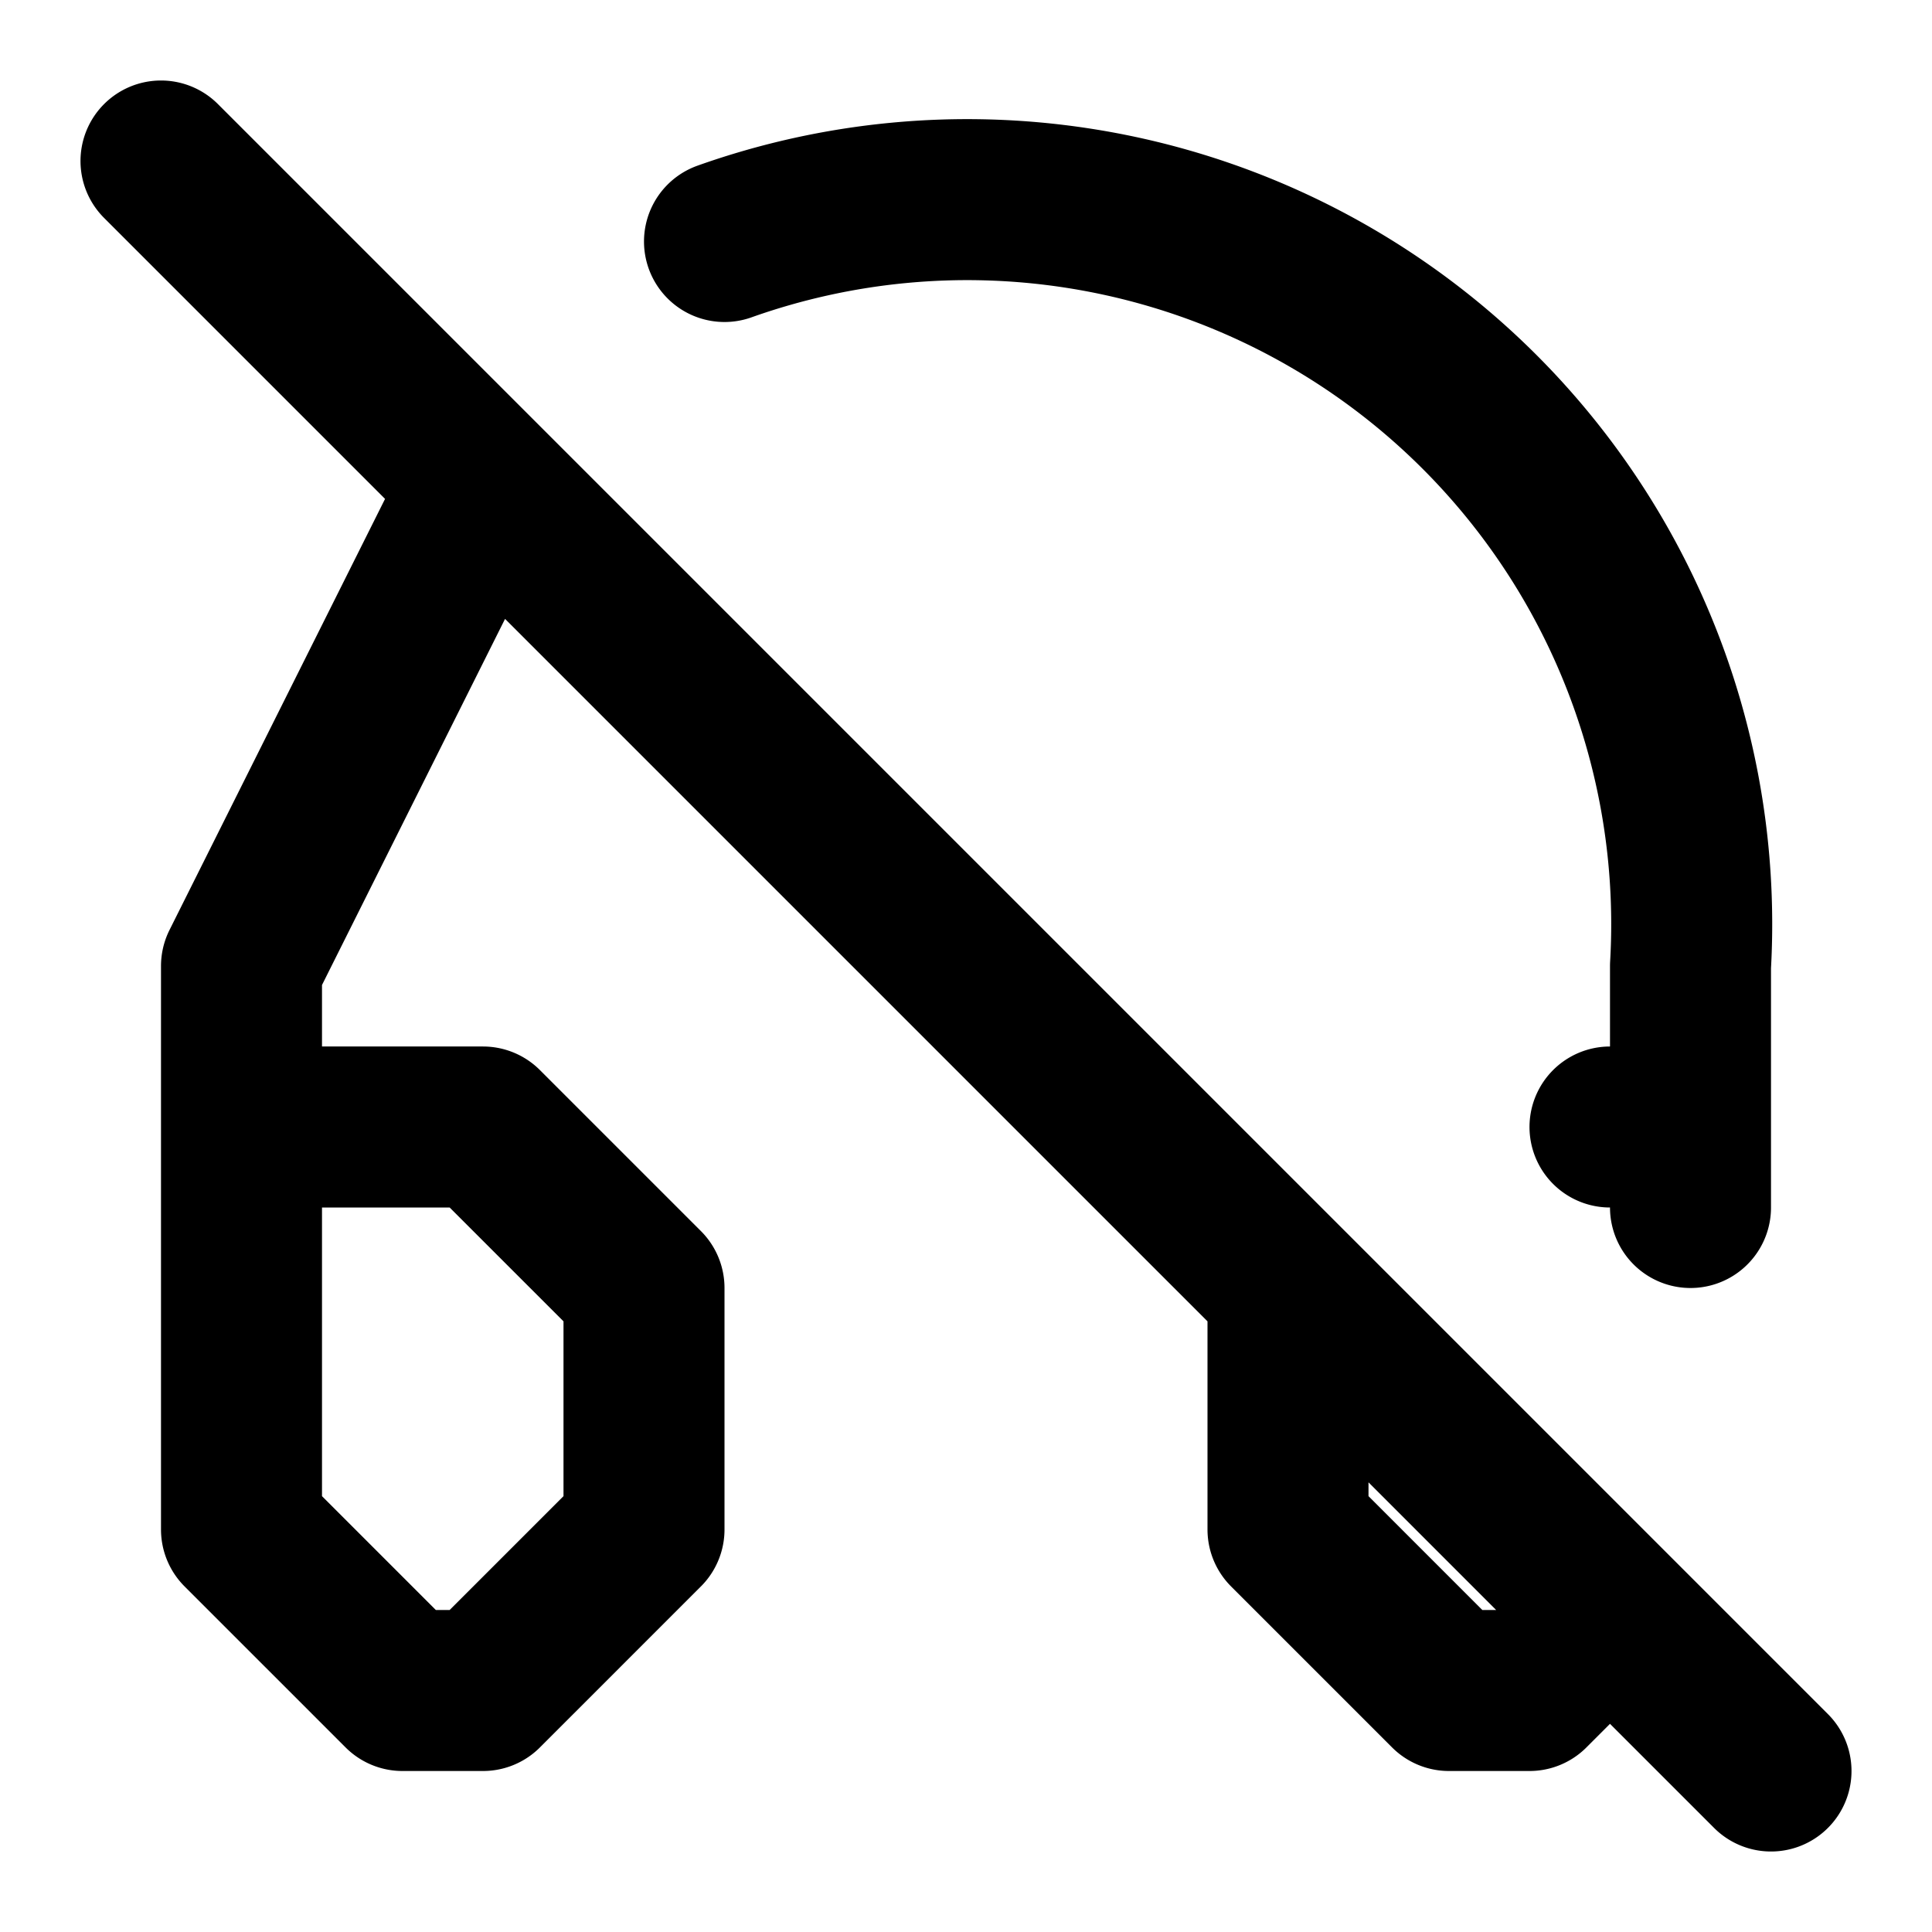 <svg xmlns="http://www.w3.org/2000/svg" width="24" height="24" fill="none" stroke="currentColor" stroke-linecap="round" stroke-linejoin="round" stroke-width="2" viewBox="0 0 24 24"><path d="M21 14h-1M9 3a9 9 0 0 1 12 9v3M2 2l20 20m-2-2-1 1h-1l-2-2v-3M3 14h3l2 2v3l-2 2H5l-2-2v-7l3-6"/></svg>